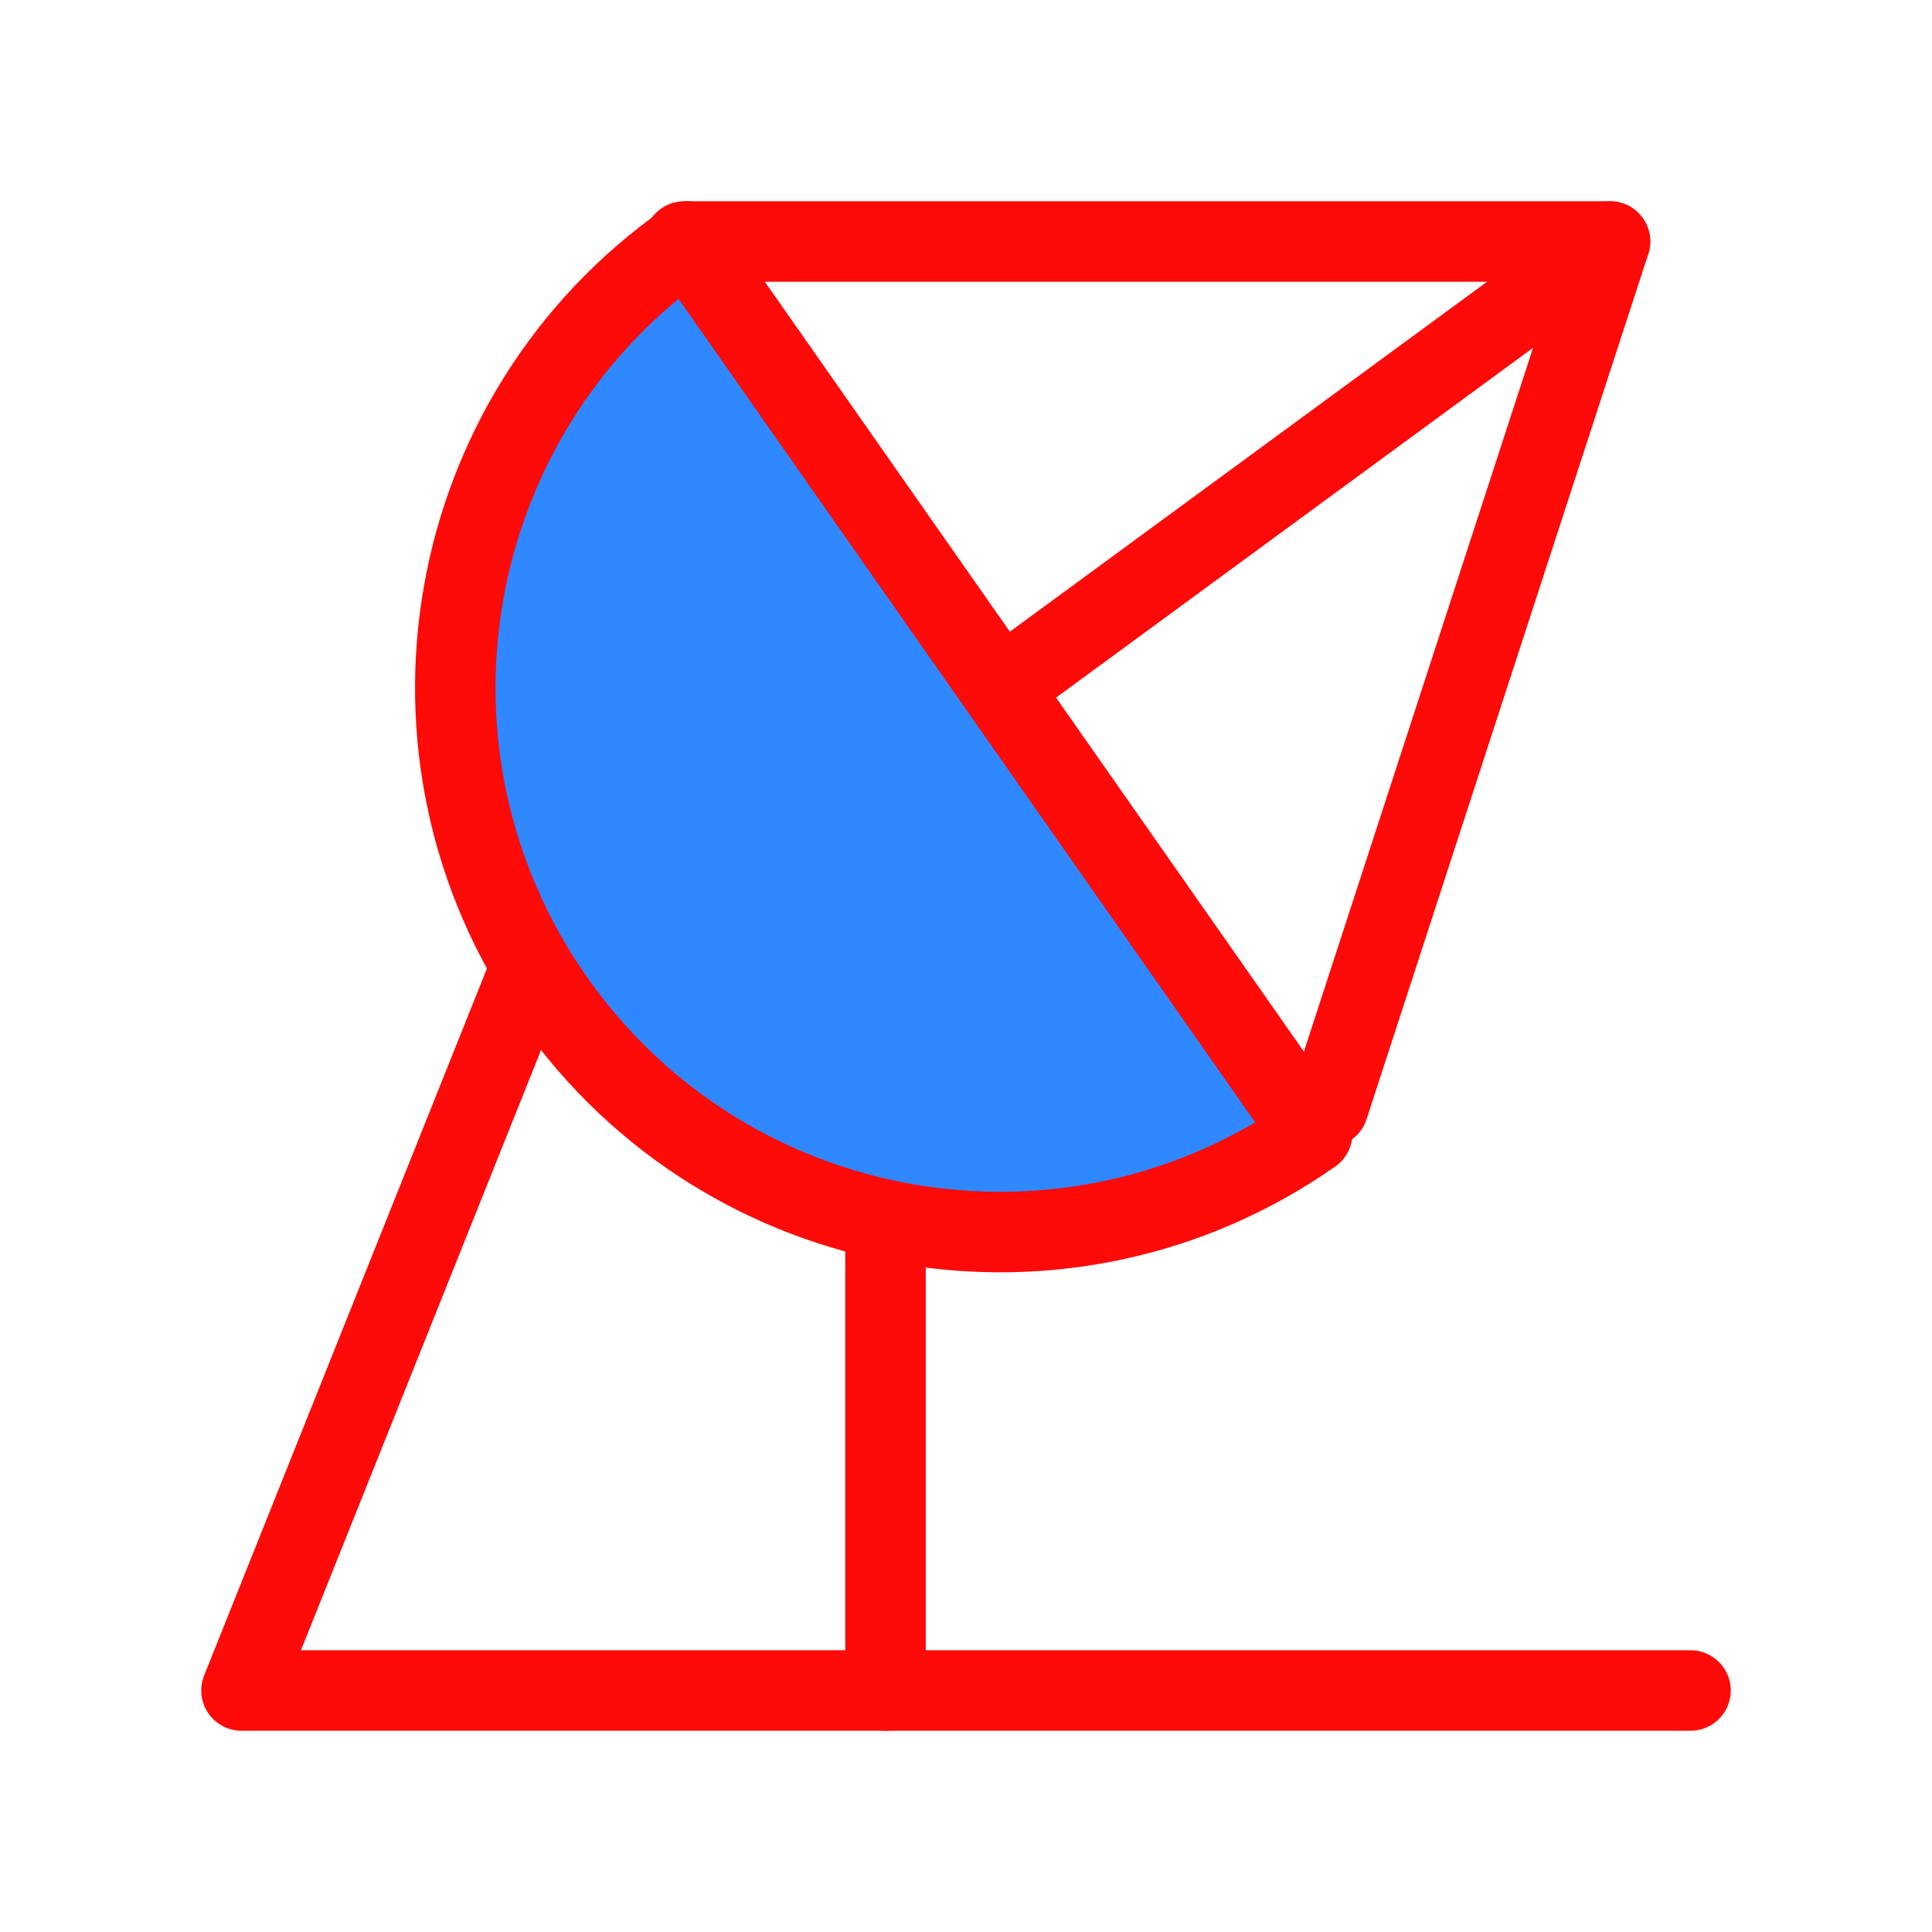 <?xml version="1.0" encoding="UTF-8"?><svg width="24" height="24" viewBox="0 0 48 48" fill="none" xmlns="http://www.w3.org/2000/svg"><path d="M17.081 6C10.961 10.285 9.474 18.721 13.759 24.84C18.044 30.96 26.48 32.448 32.6 28.163L17.081 6Z" fill="#2F88FF" stroke="#FF0909" stroke-width="2" stroke-linecap="round" stroke-linejoin="round"/><path d="M22 31V42" stroke="#FF0909" stroke-width="2" stroke-linecap="round" stroke-linejoin="round"/><path d="M13 24.5L6 42H42" stroke="#FF0909" stroke-width="2" stroke-linecap="round" stroke-linejoin="round"/><path d="M40 6L25 17" stroke="#FF0909" stroke-width="2" stroke-linecap="round" stroke-linejoin="round"/><path d="M17 6H40L33 27.5" stroke="#FF0909" stroke-width="2" stroke-linecap="round" stroke-linejoin="round"/></svg>